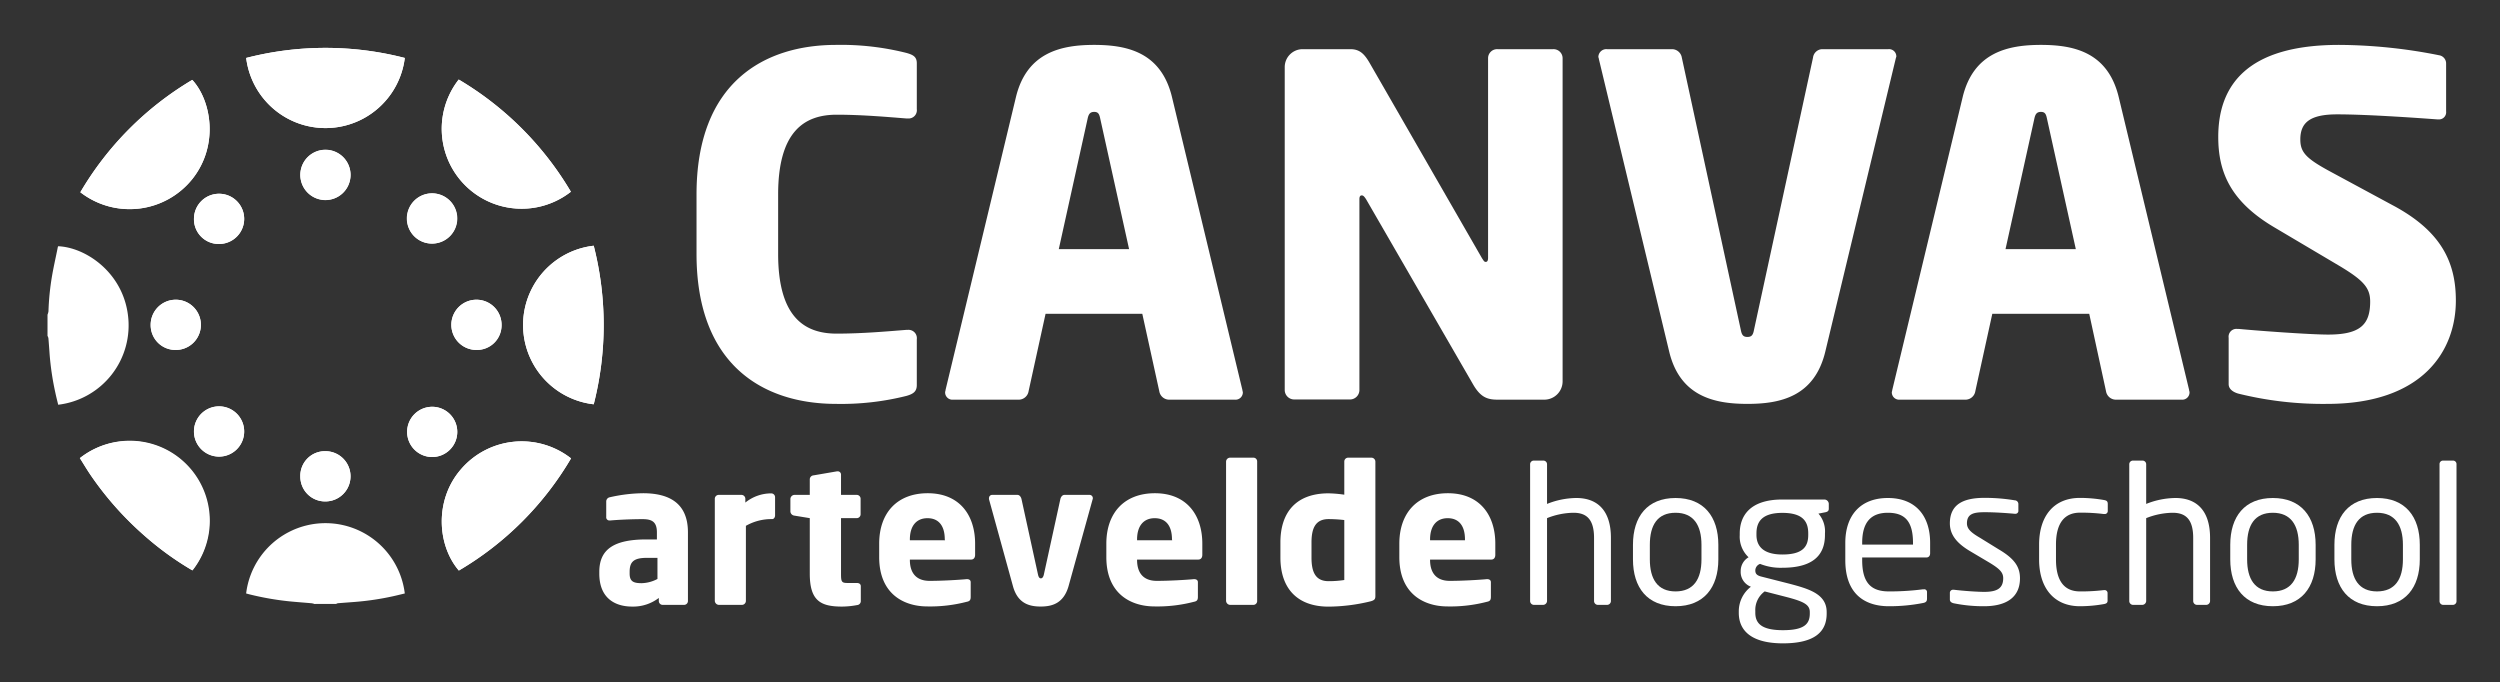 <svg xmlns="http://www.w3.org/2000/svg" viewBox="0 0 497.79 135.8"><rect x="0" y="0" width="497.79" height="135.8" fill="#333333" stroke="none"/><defs><style>.cls-1{fill:#fff;}</style></defs><title>canvasahs_whitex</title><g id="HULPLIJNEN"><g id="_Group_" data-name="&lt;Group&gt;"><g id="_Group_2" data-name="&lt;Group&gt;"><path id="_Compound_Path_" data-name="&lt;Compound Path&gt;" class="cls-1" d="M136.22,120.44h-4.28a.77.77,0,0,1-.76-.77v-.61a8.42,8.42,0,0,1-5.31,1.72c-3.33,0-6.54-1.6-6.54-6.57v-.34c0-4.47,2.87-6.46,9.4-6.46h2.07V106c0-2.17-1.07-2.63-2.87-2.63-2.45,0-5.16.15-6.34.26h-.19a.62.62,0,0,1-.69-.68v-3.1a.86.86,0,0,1,.72-.84,31.11,31.11,0,0,1,6.61-.8c5.51,0,8.94,2.21,8.94,7.79v13.64A.77.77,0,0,1,136.22,120.44Zm-5.31-9.36h-2.18c-2.67,0-3.36.91-3.36,2.79v.34c0,1.6.8,1.91,2.41,1.91a7.07,7.07,0,0,0,3.13-.84Z"/><path id="_Compound_Path_2" data-name="&lt;Compound Path&gt;" class="cls-1" d="M153.76,103.36h-.31a10.25,10.25,0,0,0-4.93,1.34v14.93a.8.8,0,0,1-.76.81h-4.62a.84.84,0,0,1-.81-.81V99.31a.78.78,0,0,1,.77-.77h4.54a.78.78,0,0,1,.77.77v.76a8.19,8.19,0,0,1,5.16-1.83.76.76,0,0,1,.76.76v3.63C154.33,103,154.1,103.36,153.76,103.36Z"/><path id="_Compound_Path_3" data-name="&lt;Compound Path&gt;" class="cls-1" d="M170.66,120.48a16.51,16.51,0,0,1-3,.3c-4.21,0-6.42-1.11-6.42-6.53V103.17l-3.06-.5a.89.89,0,0,1-.8-.8V99.35a.84.84,0,0,1,.8-.81h3.06V95.41a.81.81,0,0,1,.76-.76l4.66-.8h.12a.64.64,0,0,1,.68.64v4.05h3.14a.77.77,0,0,1,.76.77v3.09a.77.77,0,0,1-.76.77h-3.14v11.12c0,1.52.12,1.79,1.26,1.79h1.88c.49,0,.8.23.8.65v3A.79.79,0,0,1,170.66,120.48Z"/><path id="_Compound_Path_4" data-name="&lt;Compound Path&gt;" class="cls-1" d="M193.36,111.42H181.17v.08c0,2.17.92,4.16,3.94,4.16,2.4,0,5.8-.19,7.33-.34h.12c.42,0,.72.19.72.61v2.9c0,.61-.15.88-.8,1a28.86,28.86,0,0,1-7.83.92c-4.63,0-9.59-2.44-9.59-9.82v-2.67c0-6.15,3.59-10.05,9.66-10.05,6.27,0,9.44,4.28,9.44,10.05v2.21C194.16,111.08,193.85,111.42,193.36,111.42Zm-5.24-4c0-2.83-1.3-4.24-3.44-4.24s-3.51,1.45-3.51,4.24v.15h7Z"/><path id="_Compound_Path_5" data-name="&lt;Compound Path&gt;" class="cls-1" d="M217.56,99.42l-4.81,17.35c-1,3.4-3.29,4-5.54,4s-4.55-.61-5.5-4l-4.78-17.35a.45.45,0,0,1,0-.23.62.62,0,0,1,.61-.65h5.05c.38,0,.68.35.8.81l3.28,15c.12.58.31.81.58.81s.49-.23.61-.81l3.28-15c.12-.46.42-.81.81-.81h5a.65.65,0,0,1,.65.65A.45.45,0,0,1,217.56,99.42Z"/><path id="_Compound_Path_6" data-name="&lt;Compound Path&gt;" class="cls-1" d="M238.59,111.42H226.41v.08c0,2.17.91,4.16,3.93,4.16,2.41,0,5.81-.19,7.34-.34h.11c.42,0,.73.19.73.61v2.9c0,.61-.15.88-.8,1a28.88,28.88,0,0,1-7.84.92c-4.62,0-9.59-2.44-9.59-9.82v-2.67c0-6.15,3.59-10.05,9.67-10.05,6.27,0,9.44,4.28,9.44,10.05v2.21C239.4,111.08,239.09,111.42,238.59,111.42Zm-5.23-4c0-2.83-1.3-4.24-3.44-4.24s-3.51,1.45-3.51,4.24v.15h7Z"/><path id="_Compound_Path_7" data-name="&lt;Compound Path&gt;" class="cls-1" d="M249.6,120.44h-4.66a.84.84,0,0,1-.81-.81V91.9a.81.81,0,0,1,.81-.77h4.66a.74.74,0,0,1,.72.77v27.73A.76.76,0,0,1,249.6,120.44Z"/><path id="_Compound_Path_8" data-name="&lt;Compound Path&gt;" class="cls-1" d="M272.67,119.79a36.08,36.08,0,0,1-8.13,1c-6.19,0-9.59-3.59-9.59-9.78v-3c0-6,3.13-9.78,9.59-9.78a25.27,25.27,0,0,1,3.13.27V91.9a.77.77,0,0,1,.76-.77h4.63a.8.8,0,0,1,.8.77v26.78C273.86,119.29,273.71,119.56,272.67,119.79Zm-5-16.24a27.53,27.53,0,0,0-3.13-.19c-2.72,0-3.4,2-3.4,4.66v3c0,2.71.68,4.7,3.4,4.7a20.42,20.42,0,0,0,3.13-.23Z"/><path id="_Compound_Path_9" data-name="&lt;Compound Path&gt;" class="cls-1" d="M296.94,111.42H284.75v.08c0,2.17.91,4.16,3.93,4.16,2.41,0,5.81-.19,7.34-.34h.11c.42,0,.73.19.73.61v2.9c0,.61-.15.88-.8,1a28.88,28.88,0,0,1-7.84.92c-4.62,0-9.59-2.44-9.59-9.82v-2.67c0-6.15,3.6-10.05,9.67-10.05,6.27,0,9.44,4.28,9.44,10.05v2.21C297.74,111.08,297.43,111.42,296.94,111.42Zm-5.24-4c0-2.83-1.3-4.24-3.44-4.24s-3.51,1.45-3.51,4.24v.15h6.95Z"/></g><g id="_Group_3" data-name="&lt;Group&gt;"><path id="_Compound_Path_10" data-name="&lt;Compound Path&gt;" class="cls-1" d="M320,120.44h-1.84a.77.77,0,0,1-.76-.77V107.1c0-3.82-1.61-5-4.09-5a14.72,14.72,0,0,0-5.27,1.07v16.5a.8.8,0,0,1-.77.77h-1.87a.77.77,0,0,1-.73-.77V92.47a.73.73,0,0,1,.73-.76h1.91a.73.73,0,0,1,.73.76v7.87a16,16,0,0,1,5.84-1.18c4.05,0,6.88,2.33,6.88,7.94v12.57A.77.77,0,0,1,320,120.44Z"/><path id="_Compound_Path_11" data-name="&lt;Compound Path&gt;" class="cls-1" d="M333.63,120.71c-5.62,0-8.48-3.71-8.48-9.33v-2.9c0-5.62,2.86-9.32,8.48-9.32s8.52,3.7,8.52,9.32v2.9C342.15,117,339.25,120.71,333.63,120.71Zm5.16-12.23c0-3.9-1.57-6.38-5.16-6.38s-5.12,2.44-5.12,6.38v2.9c0,3.9,1.53,6.38,5.12,6.38s5.16-2.44,5.16-6.38Z"/><path id="_Compound_Path_12" data-name="&lt;Compound Path&gt;" class="cls-1" d="M363.45,102l-1.37.27a5.36,5.36,0,0,1,1.3,3.94v.3c0,4.2-2.6,6.54-8.48,6.54a11,11,0,0,1-4.44-.77,1.41,1.41,0,0,0-.95,1.3c0,.65.31,1,1.18,1.22l5.7,1.45c3.74,1,7.33,2,7.33,5.62v.31c0,3.66-2.44,5.92-8.71,5.92-6,0-8.79-2.33-8.79-6.08v-.34a6.18,6.18,0,0,1,2.41-4.85l-.27-.12a3.14,3.14,0,0,1-1.76-3v0a3.16,3.16,0,0,1,1.57-2.75,5.62,5.62,0,0,1-1.76-4.43v-.3c0-3.4,1.91-6.77,8.49-6.77h8.36a.89.89,0,0,1,.88.84v1C364.14,101.75,363.88,101.91,363.45,102Zm-3.09,19.87c0-1.49-1.22-2.1-4.66-3l-4.32-1.11a4.56,4.56,0,0,0-1.87,3.9V122c0,2.14,1.26,3.48,5.5,3.48s5.35-1.22,5.35-3.32Zm-.31-15.66c0-2.3-1-4.09-5.15-4.09-4.28,0-5.16,2-5.16,4.09v.3c0,1.68.76,3.9,5.16,3.9,4.12,0,5.15-1.61,5.15-3.9Z"/><path id="_Compound_Path_13" data-name="&lt;Compound Path&gt;" class="cls-1" d="M383.59,111h-12.8v.54c0,4.54,1.8,6.22,5.31,6.22a51.88,51.88,0,0,0,6.8-.42h.19a.54.54,0,0,1,.61.54v1.3c0,.49-.15.76-.76.88a34.69,34.69,0,0,1-6.84.65c-4.39,0-8.67-2.07-8.67-9.17V108.1c0-5.47,3-8.94,8.48-8.94s8.41,3.51,8.41,8.94v2.06C384.32,110.66,384.05,111,383.59,111Zm-2.68-2.9c0-4.32-1.64-6-5-6s-5.12,1.87-5.12,6v.34h10.12Z"/><path id="_Compound_Path_14" data-name="&lt;Compound Path&gt;" class="cls-1" d="M395.05,120.71a29.68,29.68,0,0,1-6-.58c-.49-.11-.8-.34-.8-.76V118a.62.62,0,0,1,.69-.57h.15c1.84.23,4.63.42,6,.42,2.48,0,3.78-.65,3.78-2.72,0-1.14-.68-1.87-2.86-3.17l-3.86-2.29c-2.33-1.41-3.9-3.06-3.9-5.46,0-4,3-5.08,6.92-5.08a36.48,36.48,0,0,1,6,.49.74.74,0,0,1,.72.77v1.26a.58.58,0,0,1-.65.65h-.11c-1.34-.12-3.78-.31-5.92-.31s-3.56.27-3.56,2.22c0,1.14.88,1.87,2.64,2.9L398,109.4c3.17,1.87,4.21,3.51,4.21,5.76C402.2,119.06,399.33,120.71,395.05,120.71Z"/><path id="_Compound_Path_15" data-name="&lt;Compound Path&gt;" class="cls-1" d="M418.93,120.28a27.54,27.54,0,0,1-4.78.43c-5.19,0-8.13-3.67-8.13-9.29v-3c0-5.62,2.9-9.28,8.13-9.28a28,28,0,0,1,4.78.42c.61.11.76.3.76.84v1.37a.59.59,0,0,1-.65.58h-.15a35.61,35.61,0,0,0-4.74-.27c-3,0-4.77,2-4.77,6.34v3c0,4.28,1.68,6.34,4.77,6.34a37.44,37.44,0,0,0,4.74-.26H419a.58.58,0,0,1,.65.57v1.37C419.69,119.94,419.54,120.17,418.93,120.28Z"/><path id="_Compound_Path_16" data-name="&lt;Compound Path&gt;" class="cls-1" d="M439.29,120.44h-1.83a.77.77,0,0,1-.76-.77V107.1c0-3.82-1.61-5-4.09-5a14.68,14.68,0,0,0-5.27,1.07v16.5a.8.8,0,0,1-.77.77H424.7a.77.77,0,0,1-.73-.77V92.47a.73.73,0,0,1,.73-.76h1.91a.73.73,0,0,1,.73.76v7.87a16,16,0,0,1,5.84-1.18c4.05,0,6.88,2.33,6.88,7.94v12.57A.78.78,0,0,1,439.29,120.44Z"/><path id="_Compound_Path_17" data-name="&lt;Compound Path&gt;" class="cls-1" d="M452.56,120.71c-5.61,0-8.48-3.71-8.48-9.33v-2.9c0-5.62,2.87-9.32,8.48-9.32s8.52,3.7,8.52,9.32v2.9C461.08,117,458.18,120.71,452.56,120.71Zm5.16-12.23c0-3.9-1.57-6.38-5.16-6.38s-5.12,2.44-5.12,6.38v2.9c0,3.9,1.53,6.38,5.12,6.38s5.16-2.44,5.16-6.38Z"/><path id="_Compound_Path_18" data-name="&lt;Compound Path&gt;" class="cls-1" d="M473.3,120.71c-5.62,0-8.48-3.71-8.48-9.33v-2.9c0-5.62,2.86-9.32,8.48-9.32s8.52,3.7,8.52,9.32v2.9C481.82,117,478.92,120.71,473.3,120.71Zm5.16-12.23c0-3.9-1.57-6.38-5.16-6.38s-5.12,2.44-5.12,6.38v2.9c0,3.9,1.53,6.38,5.12,6.38s5.16-2.44,5.16-6.38Z"/><path id="_Compound_Path_19" data-name="&lt;Compound Path&gt;" class="cls-1" d="M488.44,120.44h-2a.74.74,0,0,1-.69-.77V92.43a.69.69,0,0,1,.69-.72h2a.69.69,0,0,1,.69.72v27.24A.73.73,0,0,1,488.44,120.44Z"/></g></g><g id="_Group_4" data-name="&lt;Group&gt;"><path class="cls-1" d="M180.49,78.83a53.28,53.28,0,0,1-14,1.59c-14.28,0-27.8-7.51-27.8-29.87V38.72c0-22.36,13.52-29.78,27.8-29.78a53.15,53.15,0,0,1,14,1.6c1.31.37,2.06.75,2.06,2.06v9.12a1.65,1.65,0,0,1-1.78,1.87h-.28c-3.57-.28-8.74-.75-13.9-.75-6.49,0-11.65,3.39-11.65,15.88V50.55c0,12.5,5.16,15.88,11.65,15.88,5.16,0,10.33-.47,13.9-.75h.28a1.66,1.66,0,0,1,1.78,1.88v9.11C182.55,78,181.8,78.45,180.49,78.83Z"/><path class="cls-1" d="M245.86,79.58H232.71a2,2,0,0,1-1.88-1.69l-3.38-15.41H208.19l-3.38,15.41a2,2,0,0,1-1.88,1.69H189.78a1.45,1.45,0,0,1-1.59-1.5c0-.1.09-.29.09-.47l14-58.24c2.16-9,9.11-10.43,15.59-10.43s13.34,1.41,15.5,10.43l14,58.24a4.56,4.56,0,0,0,.1.47A1.46,1.46,0,0,1,245.86,79.58ZM219.09,23.69c-.19-.94-.38-1.41-1.22-1.41s-1.13.47-1.32,1.41l-5.73,25.92h14Z"/><path class="cls-1" d="M307.47,79.58h-9.2c-2,0-3.38-.38-4.88-2.91L272,39.66c-.38-.57-.57-.75-.85-.75s-.47.18-.47.75v38a1.88,1.88,0,0,1-1.88,1.88H257.69a1.89,1.89,0,0,1-1.88-1.88V13.36a3.57,3.57,0,0,1,3.57-3.57h9.49c1.88,0,2.82.94,3.94,2.91l22.27,38.7c.37.56.47.75.75.75s.47-.19.47-.84V11.57a1.8,1.8,0,0,1,1.88-1.78h11.08a1.81,1.81,0,0,1,1.88,1.78V76A3.65,3.65,0,0,1,307.47,79.58Z"/><path class="cls-1" d="M377.45,11.76,363.45,70c-2.16,9-9,10.42-15.5,10.42S334.52,79,332.36,70l-14-58.24c0-.19-.1-.28-.1-.47A1.59,1.59,0,0,1,320,9.79H333a2,2,0,0,1,1.88,1.69l11.74,54.2c.19,1,.47,1.41,1.31,1.41s1.13-.38,1.32-1.41L361,11.48a1.91,1.91,0,0,1,1.79-1.69H376a1.45,1.45,0,0,1,1.59,1.5A4,4,0,0,0,377.45,11.76Z"/><path class="cls-1" d="M434.37,79.58H421.22a2,2,0,0,1-1.88-1.69L416,62.48H396.7l-3.38,15.41a2,2,0,0,1-1.88,1.69H378.29a1.46,1.46,0,0,1-1.6-1.5,4.56,4.56,0,0,0,.1-.47l14-58.24c2.16-9,9.11-10.43,15.6-10.43s13.33,1.41,15.49,10.43l14,58.24c0,.18.09.37.09.47A1.45,1.45,0,0,1,434.37,79.58ZM407.6,23.69c-.19-.94-.38-1.41-1.22-1.41s-1.13.47-1.32,1.41l-5.73,25.92h14Z"/><path class="cls-1" d="M463.39,80.42a69.93,69.93,0,0,1-17.76-2.06c-.93-.28-1.87-.85-1.87-1.88V67.27a1.56,1.56,0,0,1,1.69-1.78h.28c3.85.37,14.18,1.13,17.85,1.13,6.48,0,8.36-2.07,8.36-6.58,0-2.72-1.32-4.23-6.2-7.14l-13-7.7C444,40,441.69,34.12,441.69,27.26c0-10.33,5.82-18.32,24.05-18.32A103.6,103.6,0,0,1,485.65,11a1.65,1.65,0,0,1,1.41,1.69v9.49a1.43,1.43,0,0,1-1.6,1.59h-.19c-2.63-.19-13.52-1-19.91-1-5.35,0-7.33,1.6-7.33,5,0,2.63,1.22,3.85,6.3,6.57l12,6.48C486.12,46,489,52.24,489,59.85,489,69.81,482.46,80.42,463.39,80.42Z"/></g><path class="cls-1" d="M118.22,48.93a15.89,15.89,0,0,0,0,31.57A63.79,63.79,0,0,0,118.22,48.93ZM91.34,15.84a15.91,15.91,0,0,0,22.33,22.34A63.46,63.46,0,0,0,91.34,15.84ZM80.6,11.54a63.21,63.21,0,0,0-31.58,0,15.91,15.91,0,0,0,31.58,0ZM16,38.28a16,16,0,0,0,22.27-2.62c5.39-6.73,3.79-15.68,0-19.75A63.23,63.23,0,0,0,16,38.28Zm22.34,75.29A15.93,15.93,0,0,0,15.93,91.22c.7,1.1,1.37,2.24,2.11,3.33a64,64,0,0,0,10.61,12A60.79,60.79,0,0,0,38.31,113.57Zm53.06,0A62.79,62.79,0,0,0,113.7,91.27a15.93,15.93,0,0,0-21.93,2.19C86.44,99.62,87.08,108.62,91.37,113.61ZM86,48.5a5,5,0,1,0-4.94-5A4.94,4.94,0,0,0,86,48.5ZM59.8,34.74A5,5,0,1,0,65,29.85,5,5,0,0,0,59.8,34.74ZM91.05,86a5,5,0,0,0-4.94-5,5,5,0,1,0,4.94,5ZM35,69.68a5,5,0,1,0-5-4.93A4.89,4.89,0,0,0,35,69.68ZM48.62,85.93a5,5,0,1,0-5,5A5,5,0,0,0,48.62,85.93ZM94.87,69.68a5,5,0,1,0,0-10,5,5,0,1,0,0,10ZM59.8,94.9a4.93,4.93,0,0,0,5.06,4.94,5,5,0,0,0-.13-10A4.9,4.9,0,0,0,59.8,94.9ZM38.62,43.58a4.93,4.93,0,0,0,5,5,5,5,0,0,0,0-10A5,5,0,0,0,38.62,43.58Z"/><path class="cls-1" d="M9.46,62.66A3,3,0,0,0,9.65,62a51.68,51.68,0,0,1,.7-7c.33-1.92.77-3.82,1.15-5.73,0-.08.05-.17.07-.24,5.47.22,12.81,5.16,13.9,13.66a15.91,15.91,0,0,1-13.88,17.9c-.2-.81-.41-1.63-.58-2.45a55.44,55.44,0,0,1-1.13-7.58q-.11-1.61-.24-3.21a1.38,1.38,0,0,0-.18-.46Z"/><path class="cls-1" d="M62.61,120.26a2.69,2.69,0,0,0-.54-.14c-1.48-.13-3-.24-4.42-.38a57,57,0,0,1-8-1.4l-.64-.17a15.91,15.91,0,0,1,31.59,0c-.77.18-1.55.38-2.33.55a55.3,55.3,0,0,1-7.57,1.13l-3.41.26a1.22,1.22,0,0,0-.36.14Z"/><path class="cls-1" d="M118.22,48.93a63.79,63.79,0,0,1,0,31.57,15.89,15.89,0,0,1,0-31.57Z"/><path class="cls-1" d="M91.34,15.84a63.46,63.46,0,0,1,22.33,22.34A15.91,15.91,0,0,1,91.34,15.84Z"/><path class="cls-1" d="M80.6,11.54a15.91,15.91,0,0,1-31.58,0A63.21,63.21,0,0,1,80.6,11.54Z"/><path class="cls-1" d="M16,38.28a63.23,63.23,0,0,1,22.3-22.37c3.76,4.07,5.36,13,0,19.75A16,16,0,0,1,16,38.28Z"/><path class="cls-1" d="M38.31,113.57a60.79,60.79,0,0,1-9.66-7A64,64,0,0,1,18,94.55c-.74-1.09-1.41-2.23-2.11-3.33a15.93,15.93,0,0,1,22.38,22.35Z"/><path class="cls-1" d="M91.37,113.61c-4.29-5-4.93-14,.4-20.15a15.93,15.93,0,0,1,21.93-2.19,62.79,62.79,0,0,1-22.33,22.34Z"/><path class="cls-1" d="M86,48.5a5,5,0,1,1,5-4.94A5,5,0,0,1,86,48.5Z"/><path class="cls-1" d="M59.8,34.74a5,5,0,0,1,10,.14,5,5,0,1,1-10-.14Z"/><path class="cls-1" d="M91.05,86a5,5,0,0,1-5,5,5,5,0,1,1,.07-10A5,5,0,0,1,91.05,86Z"/><path class="cls-1" d="M35,69.68a5,5,0,1,1,0-10,5,5,0,0,1,0,10Z"/><path class="cls-1" d="M48.62,85.93a5,5,0,0,1-10-.06,5,5,0,0,1,10,.06Z"/><path class="cls-1" d="M94.87,69.68a5,5,0,1,1,5-5A4.86,4.86,0,0,1,94.87,69.68Z"/><path class="cls-1" d="M59.8,94.9a4.9,4.9,0,0,1,4.93-5.06,5,5,0,0,1,.13,10A4.93,4.93,0,0,1,59.8,94.9Z"/><path class="cls-1" d="M38.62,43.58a5,5,0,0,1,5-5,5,5,0,0,1,0,10A4.93,4.93,0,0,1,38.62,43.58Z"/></g></svg>